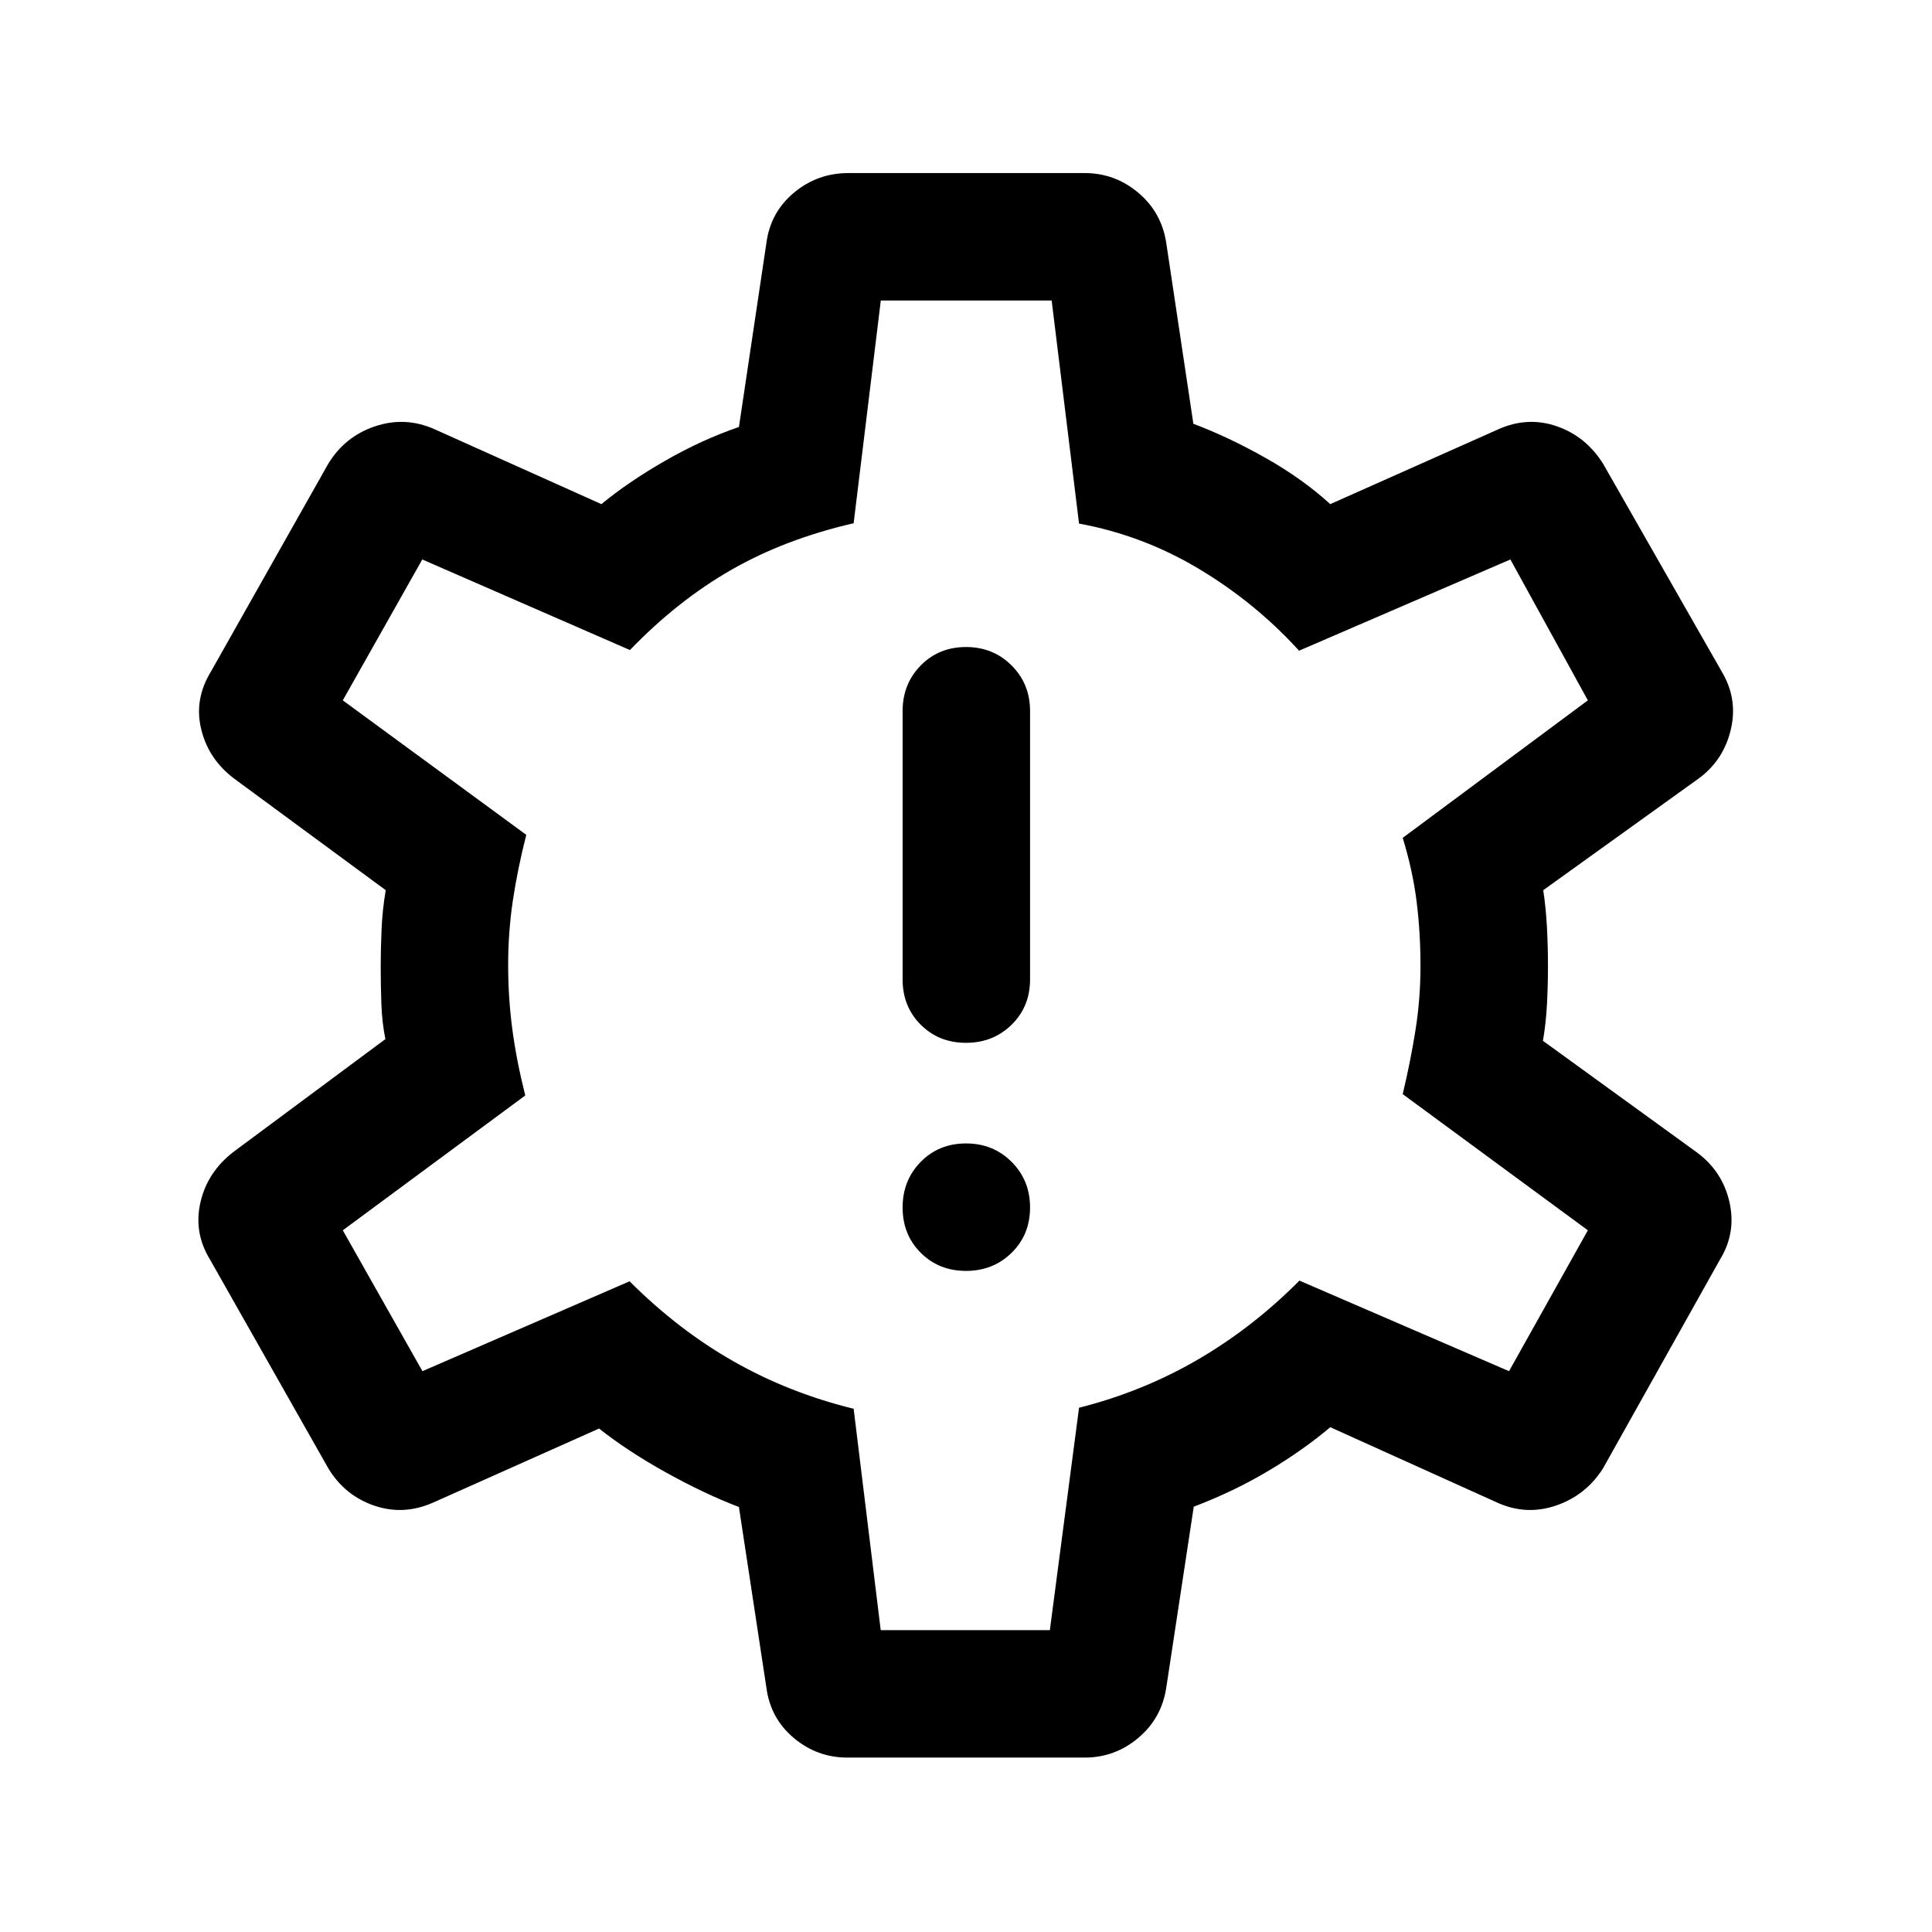<svg xmlns="http://www.w3.org/2000/svg" height="40" viewBox="0 -960 960 960" width="40"><path d="M480-328.5q13.5 0 22.67-9 9.16-9 9.16-22.5t-9.16-22.67q-9.17-9.16-22.67-9.16-13.5 0-22.5 9.16-9 9.17-9 22.67 0 13.5 9 22.5t22.5 9Zm0-113.33q13.5 0 22.67-9 9.16-9 9.16-22.5v-133.34q0-13.5-9.16-22.66-9.17-9.17-22.67-9.17-13.5 0-22.5 9.17-9 9.16-9 22.66v133.34q0 13.5 9 22.5t22.5 9ZM421-86.67q-15 0-26.58-9.75-11.59-9.75-13.59-24.91l-13.66-89.84q-17-6.5-36.09-17.08-19.08-10.58-33.41-21.92L215.5-213.5q-14.83 6.67-29.51 1.65-14.67-5.02-22.82-18.48l-58.84-103.84q-8.16-13.33-4.75-28.33 3.42-15 16.25-25l75.67-56.17q-1.67-8.14-2-17.48-.33-9.35-.33-18.85 0-7.67.41-17.83.42-10.17 2.09-19.84L116.5-573q-12.83-9.59-16.5-24.54-3.67-14.96 4.83-28.79l58.34-103.34q8.26-13.46 23.13-18.48t29.37 1.32l83.16 37.33q13.34-11 31.59-21.5t36.75-16.83l13.66-91.5q2-15.17 13.67-24.92 11.67-9.75 27-9.75H539q15 0 26.58 9.75 11.59 9.75 13.92 24.92l13.48 89.9q17.52 6.6 35.94 17.01Q647.33-722 661-709.5l83.83-37.33q14.5-6.34 28.84-1.32 14.35 5.02 22.83 18.48l59 103.34q8.17 13.66 4.5 28.97-3.67 15.32-16.17 24.36l-77 55.33q1.34 9 1.84 18.42.5 9.42.5 19.25t-.5 19.18q-.5 9.34-2 17.99L843-387.5q12.83 9.38 16.33 24.69 3.5 15.31-4.66 28.64L796.5-230.33q-8.59 13.46-23.46 18.48-14.87 5.02-29.37-1.65L661-250.83q-13.17 11.16-30.42 21.5-17.25 10.33-37.41 18l-13.67 90q-2.33 15.16-13.92 24.91Q554-86.67 539-86.67H421ZM437.62-150h84.05l14.5-110.5q31.66-8 59-23.92 27.33-15.91 50.5-39.25l104.16 45 39.17-70-92-67.66q3.83-16 6.33-31.68 2.5-15.67 2.5-31.99 0-16.5-1.91-31.92-1.92-15.41-6.92-31.75L789-612l-38.5-70-105 45.33q-21.5-23.66-49.5-40.5-28-16.83-59.83-22.66l-13.6-110.84h-84.9L424.17-700q-34 7.83-60.67 23.08Q336.83-661.67 313-637l-103.17-45-39.5 70 91.17 66.83q-4.33 17-6.67 32.67-2.33 15.67-2.33 31.97 0 16.36 2.08 32.03 2.09 15.67 6.42 32.83l-90.67 67 39.58 70 102.92-44.66q24.17 24.16 51.75 39.83 27.59 15.67 59.59 23.5l13.45 110Zm42.21-330.5Z"/></svg>